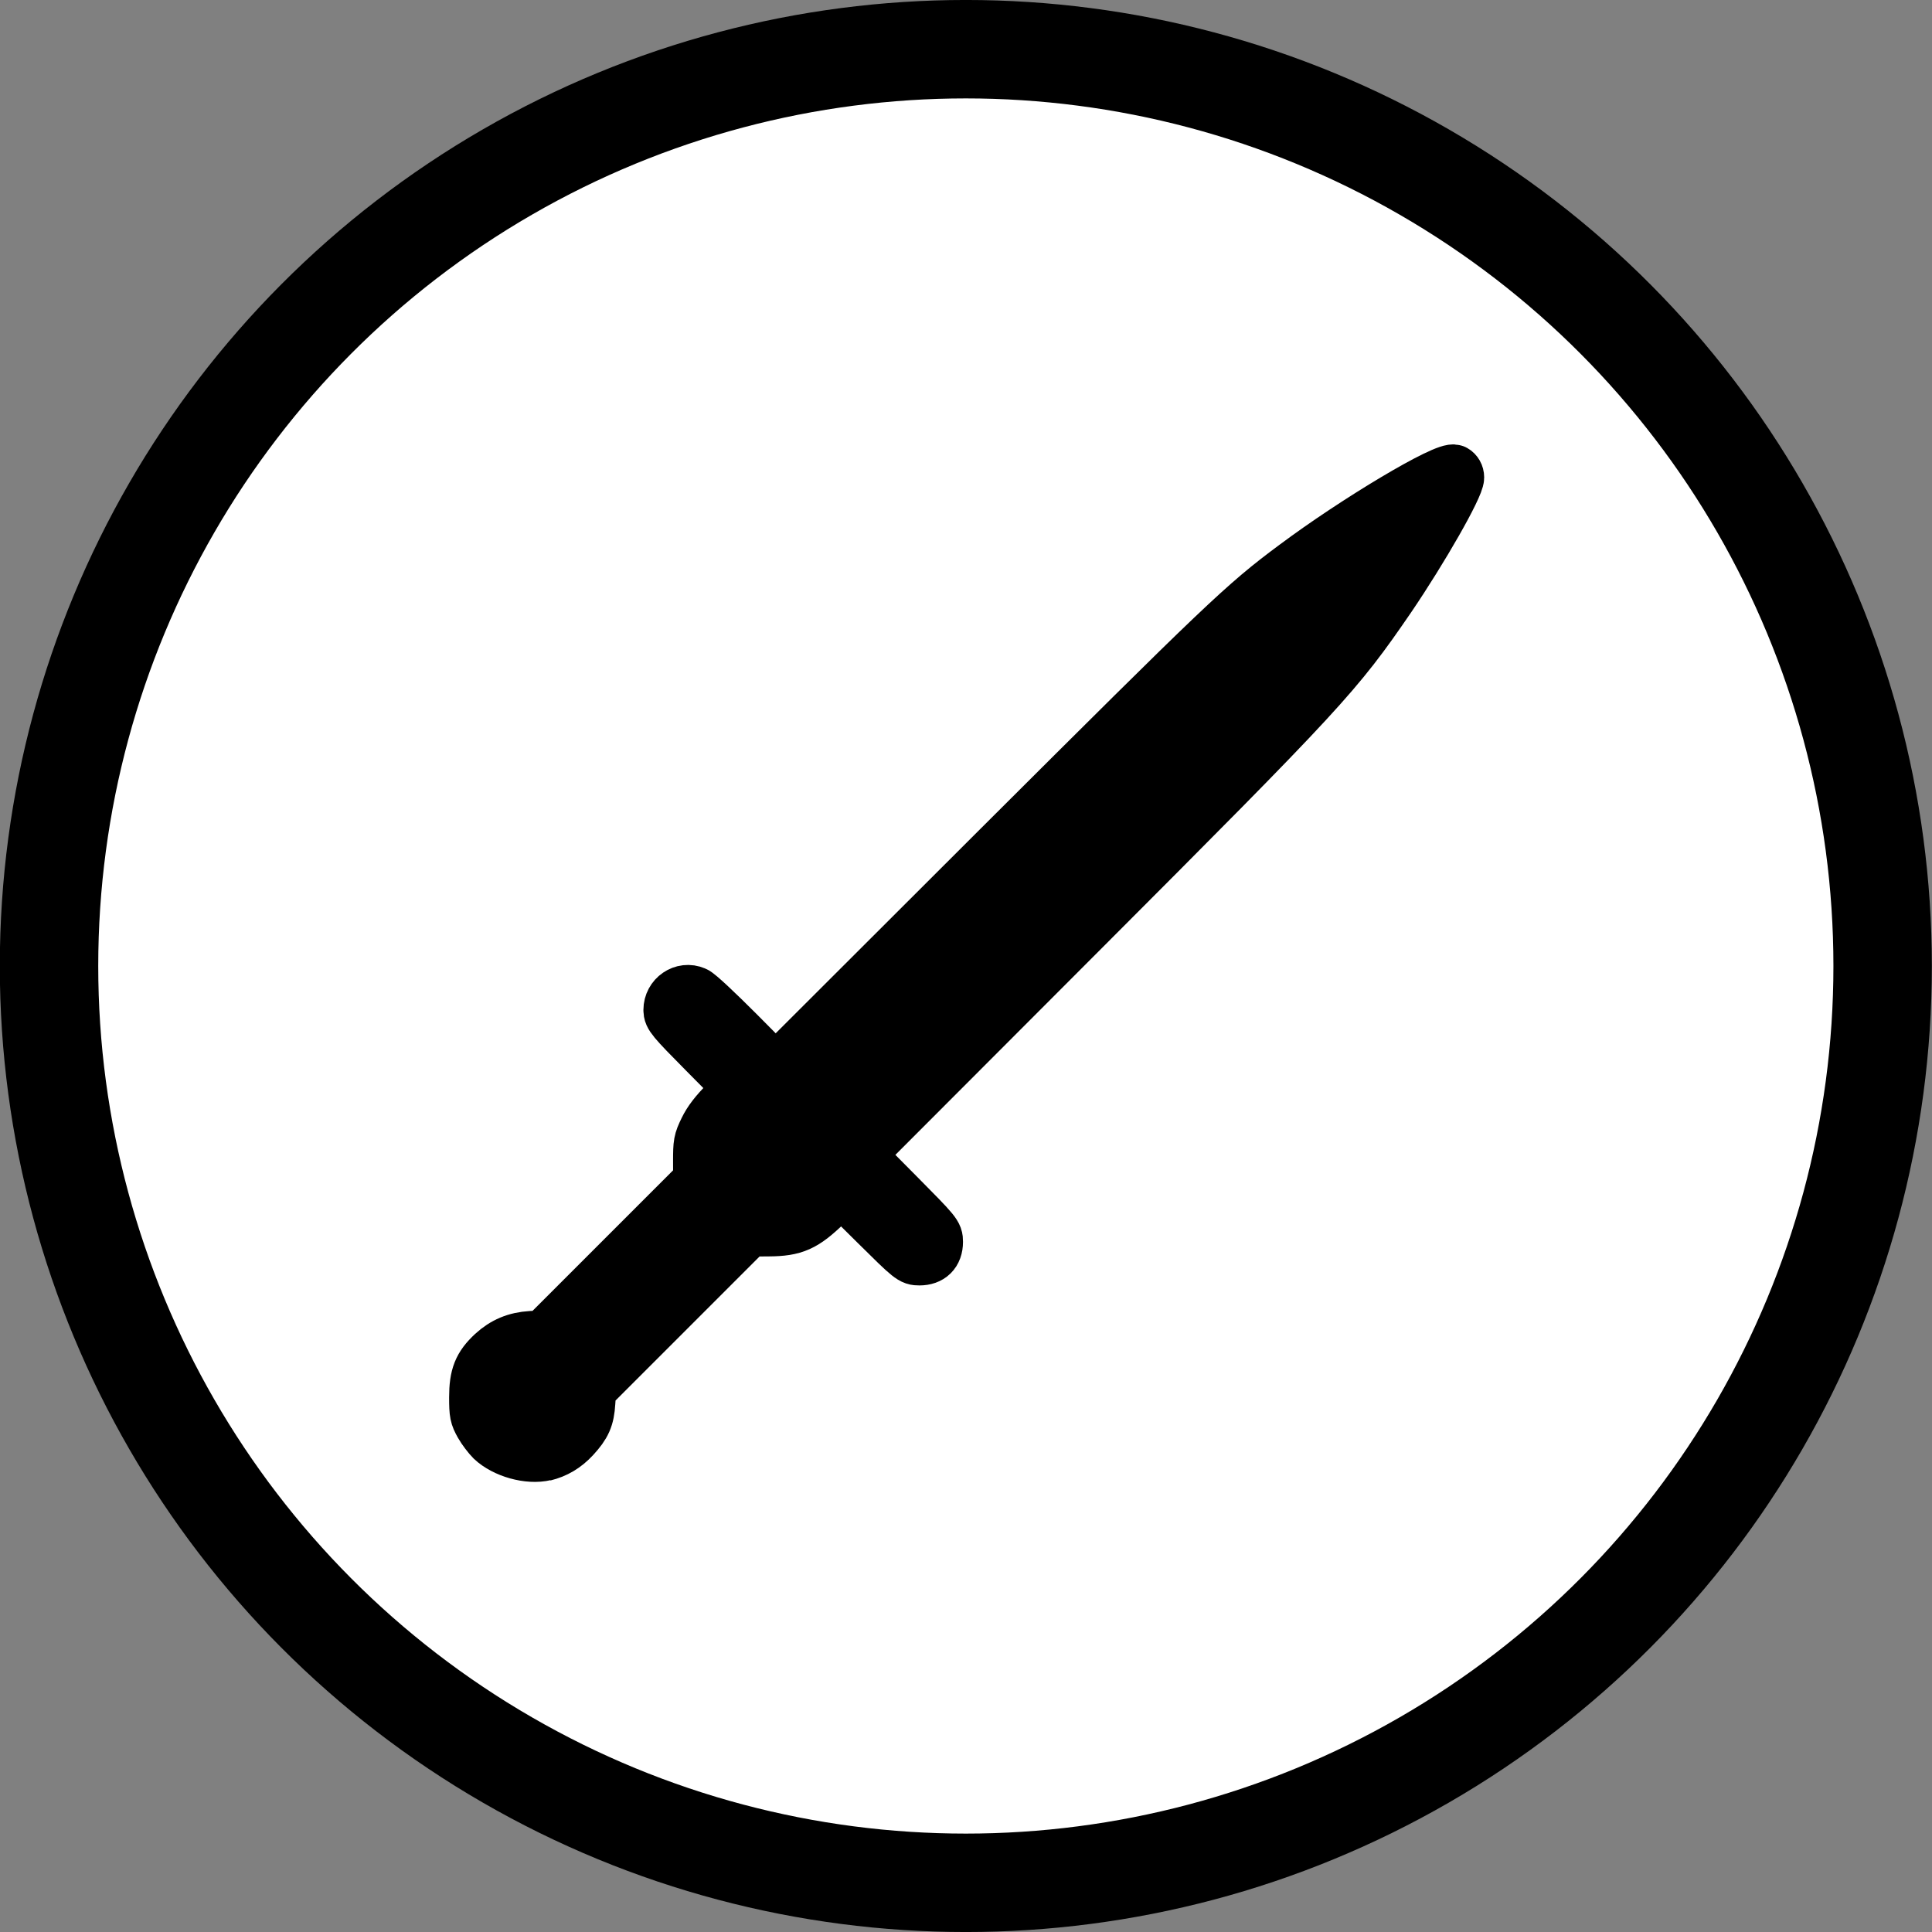 <?xml version="1.0" encoding="UTF-8" standalone="no"?>
<!-- Created with Inkscape (http://www.inkscape.org/) -->

<svg
   width="8.108mm"
   height="8.108mm"
   viewBox="0 0 8.108 8.108"
   version="1.1"
   id="svg944"
   inkscape:version="1.1.2 (0a00cf5339, 2022-02-04)"
   sodipodi:docname="Melee.svg"
   xmlns:inkscape="http://www.inkscape.org/namespaces/inkscape"
   xmlns:sodipodi="http://sodipodi.sourceforge.net/DTD/sodipodi-0.dtd"
   xmlns="http://www.w3.org/2000/svg"
   xmlns:svg="http://www.w3.org/2000/svg">
  <rect x="0" y="0" width="8.108" height="8.108" fill="#808080" stroke="none"/>
  <sodipodi:namedview
     id="namedview946"
     pagecolor="#ffffff"
     bordercolor="#666666"
     borderopacity="1.0"
     inkscape:pageshadow="2"
     inkscape:pageopacity="0.0"
     inkscape:pagecheckerboard="0"
     inkscape:document-units="mm"
     showgrid="false"
     fit-margin-top="0"
     fit-margin-left="0"
     fit-margin-right="0"
     fit-margin-bottom="0"
     inkscape:zoom="1.5037598"
     inkscape:cx="135.32746"
     inkscape:cy="137.98746"
     inkscape:window-width="1850"
     inkscape:window-height="1016"
     inkscape:window-x="70"
     inkscape:window-y="1107"
     inkscape:window-maximized="1"
     inkscape:current-layer="layer1" />
  <defs
     id="defs941" />
  <g
     inkscape:label="Capa 1"
     inkscape:groupmode="layer"
     id="layer1"
     transform="translate(-29.024,-93.421)">
    <g
       id="g383"
       transform="matrix(1.324,0,0,1.324,0.916,76.528)"
       style="display:inline">
      <circle
         r="2.906"
         cy="15.821"
         cx="24.291"
         id="path1760-3-7"
         style="opacity:1;vector-effect:none;fill:#ffffff;fill-opacity:1;stroke:#000000;stroke-width:0.312;stroke-linecap:butt;stroke-linejoin:miter;stroke-miterlimit:4;stroke-dasharray:none;stroke-dashoffset:0;stroke-opacity:1" />
      <path
         inkscape:export-ydpi="300"
         inkscape:export-xdpi="300"
         inkscape:export-filename="1sword.png"
         sodipodi:nodetypes="cccccccsccssscssscsscscsscscccccccscscc"
         inkscape:connector-curvature="0"
         id="path1327"
         d="m 22.955,17.372 c 0.037,-0.009 0.067,-0.027 0.094,-0.056 0.036,-0.039 0.046,-0.062 0.049,-0.111 l 0.003,-0.043 0.251,-0.251 0.251,-0.251 0.063,-5.02e-4 c 0.082,-5.03e-4 0.114,-0.015 0.182,-0.081 l 0.048,-0.047 0.111,0.11 c 0.109,0.108 0.112,0.11 0.137,0.11 0.035,0 0.056,-0.02 0.056,-0.056 0,-0.025 -0.002,-0.028 -0.124,-0.151 l -0.124,-0.125 0.694,-0.695 c 0.782,-0.783 0.821,-0.826 0.989,-1.071 0.104,-0.153 0.217,-0.351 0.217,-0.381 0,-0.01 -0.005,-0.018 -0.012,-0.022 -0.026,-0.014 -0.313,0.157 -0.507,0.302 -0.163,0.121 -0.224,0.18 -0.935,0.889 l -0.71,0.709 -0.118,-0.119 c -0.065,-0.065 -0.126,-0.123 -0.137,-0.127 -0.039,-0.017 -0.082,0.013 -0.082,0.056 0,0.02 0.008,0.03 0.112,0.135 l 0.112,0.113 -0.046,0.045 c -0.031,0.031 -0.052,0.058 -0.065,0.085 -0.018,0.037 -0.019,0.044 -0.019,0.102 l 1.54e-4,0.062 -0.246,0.246 -0.246,0.246 -0.04,0.002 c -0.049,0.003 -0.087,0.019 -0.122,0.051 -0.043,0.04 -0.056,0.072 -0.056,0.141 0,0.052 0.002,0.06 0.017,0.087 0.009,0.016 0.026,0.038 0.036,0.048 0.04,0.038 0.117,0.06 0.17,0.047 z"
         style="fill:#000000;stroke:#000000;stroke-width:0.164;stroke-miterlimit:4;stroke-dasharray:none;stroke-opacity:1" />
    </g>
  </g>
</svg>
